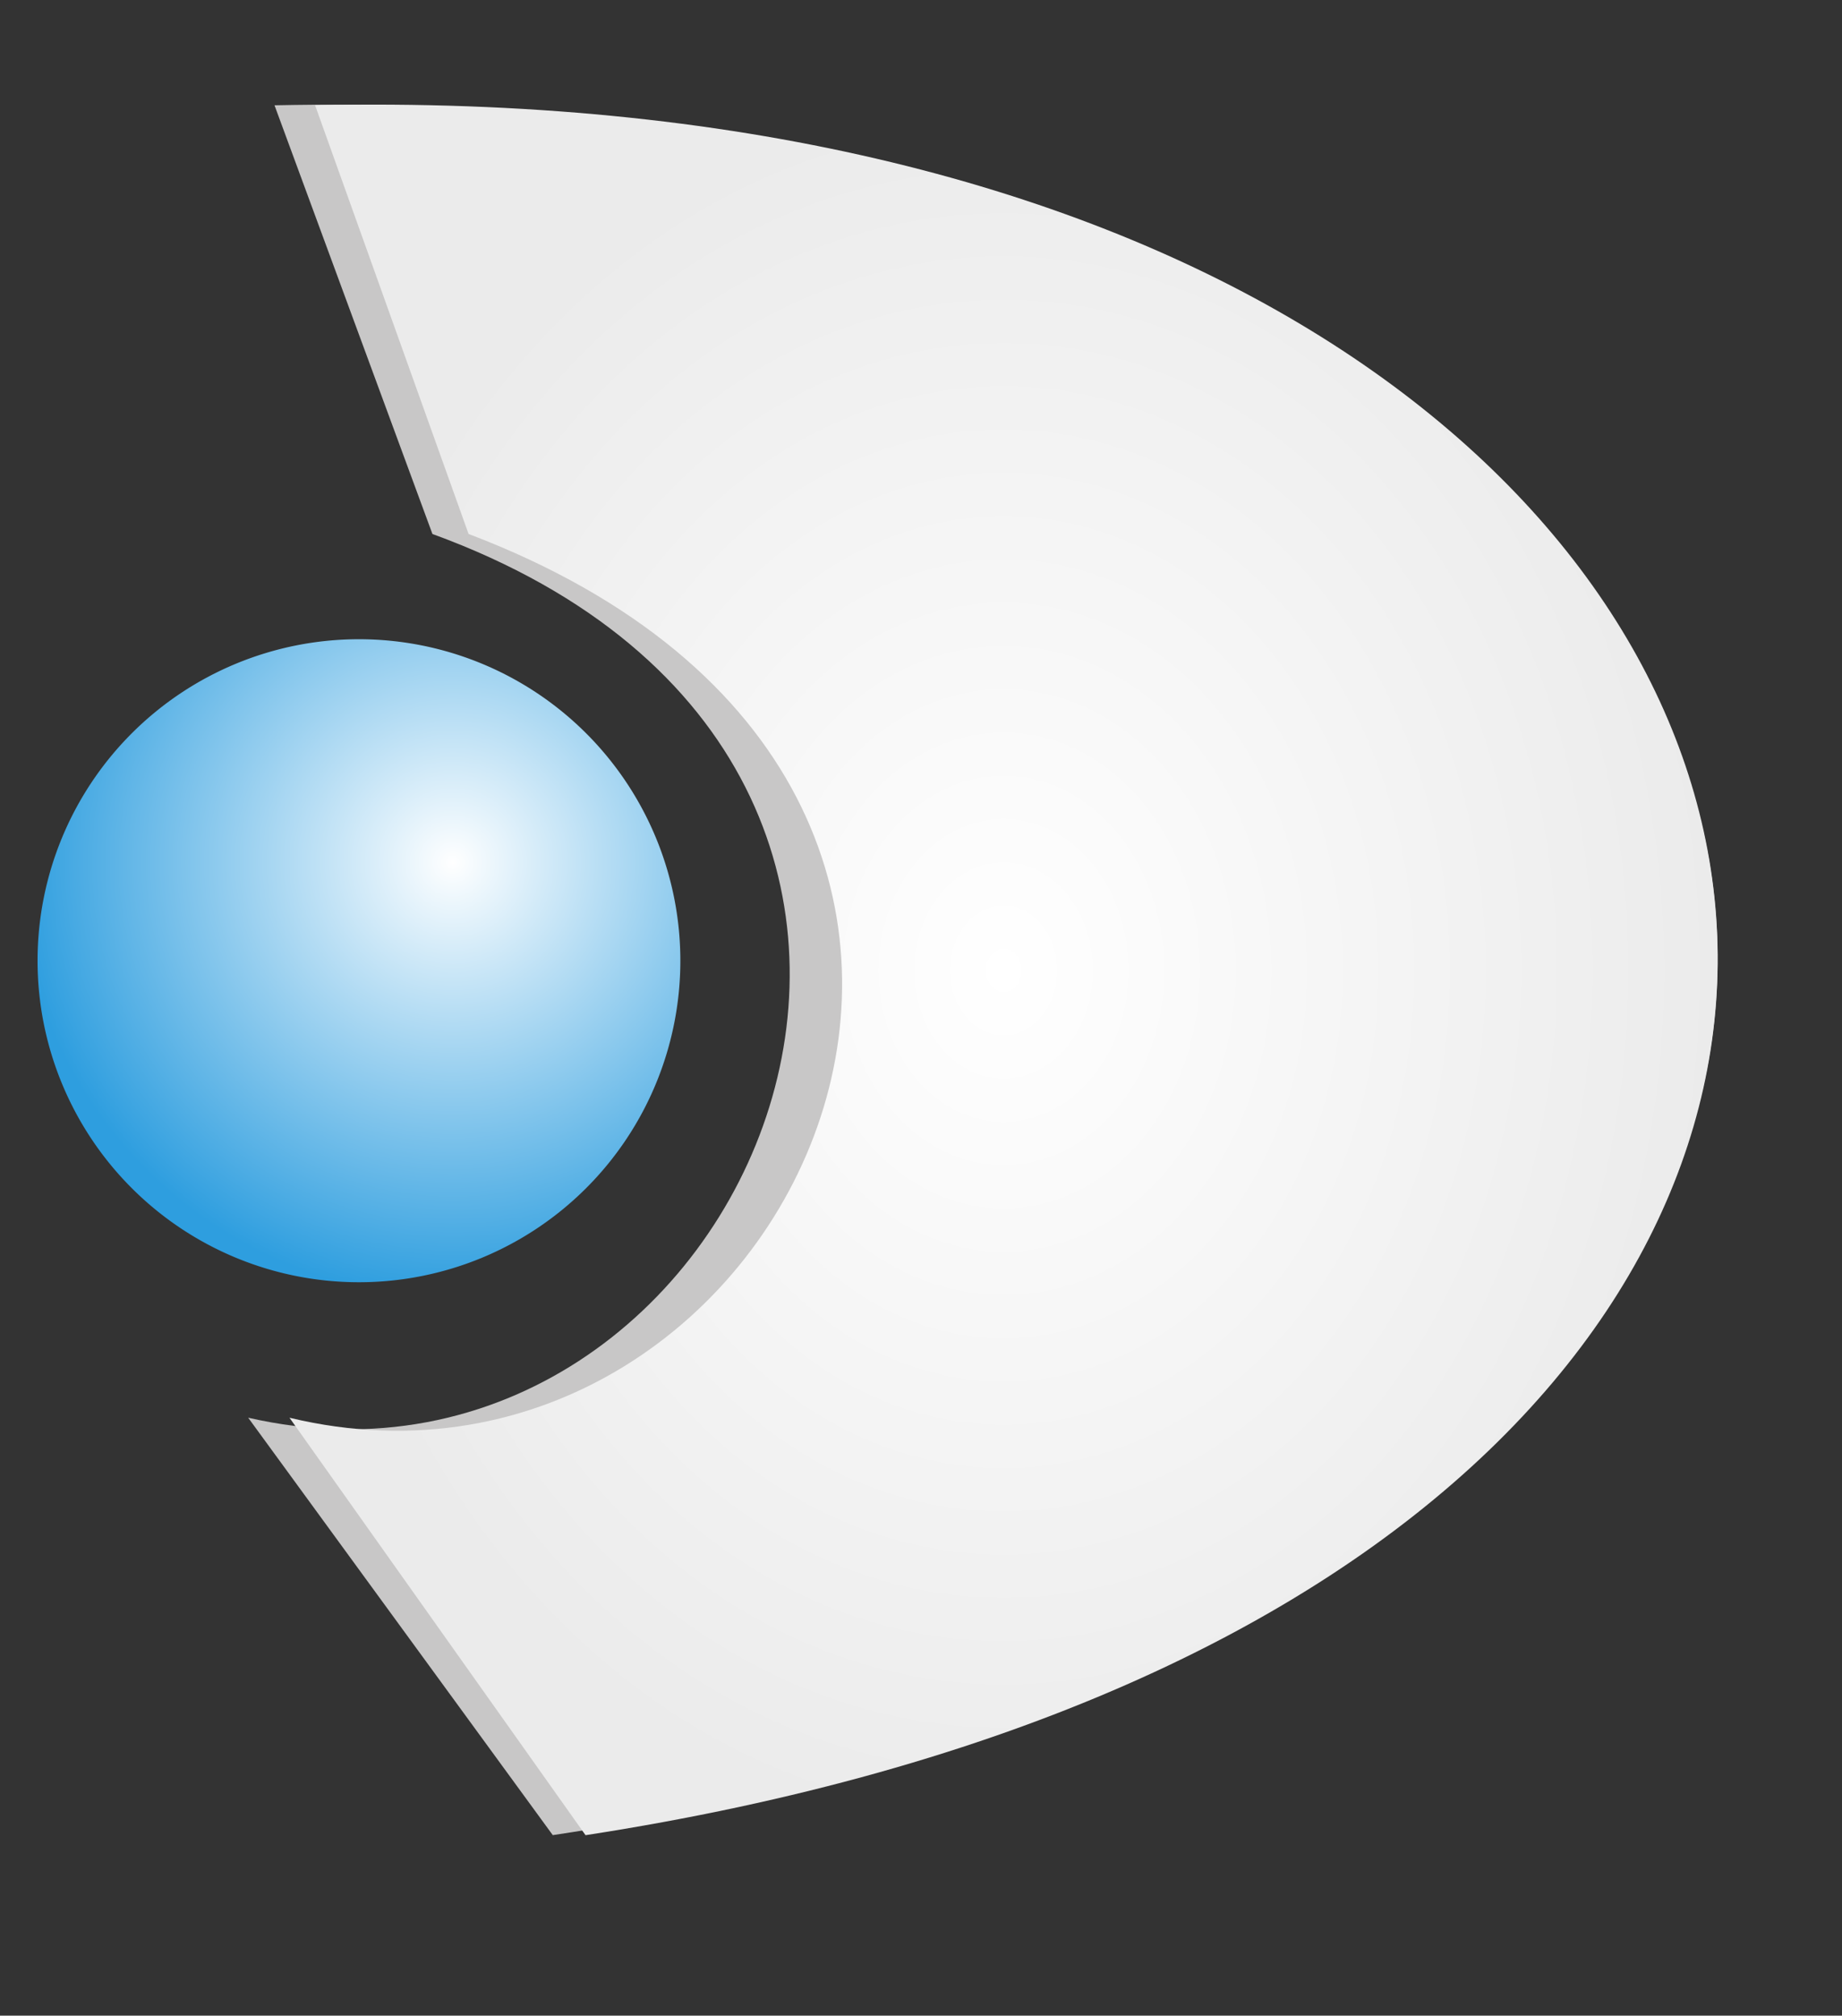 <?xml version="1.0" encoding="UTF-8" standalone="no"?>
<!-- Created with Inkscape (http://www.inkscape.org/) -->
<svg xmlns:dc="http://purl.org/dc/elements/1.1/" xmlns:cc="http://creativecommons.org/ns#" xmlns:rdf="http://www.w3.org/1999/02/22-rdf-syntax-ns#" xmlns:svg="http://www.w3.org/2000/svg" xmlns="http://www.w3.org/2000/svg" xmlns:xlink="http://www.w3.org/1999/xlink" xmlns:sodipodi="http://sodipodi.sourceforge.net/DTD/sodipodi-0.dtd" xmlns:inkscape="http://www.inkscape.org/namespaces/inkscape" width="276" height="302" id="svg2" sodipodi:version="0.32" inkscape:version="0.46" version="1.0" sodipodi:docname="Kanal D.svg" inkscape:output_extension="org.inkscape.output.svg.inkscape">
  <rect width="100%" height="100%" fill="#333333" stroke="none"/>
  <defs id="defs4">
    <linearGradient id="linearGradient3188">
      <stop style="stop-color:#ffffff;stop-opacity:1;" offset="0" id="stop3190"/>
      <stop style="stop-color:#ebebeb;stop-opacity:1;" offset="1" id="stop3192"/>
    </linearGradient>
    <linearGradient id="linearGradient3180">
      <stop style="stop-color:#000000;stop-opacity:1;" offset="0" id="stop3182"/>
      <stop style="stop-color:#000000;stop-opacity:1;" offset="1" id="stop3184"/>
    </linearGradient>
    <linearGradient id="linearGradient3170">
      <stop style="stop-color:#ffffff;stop-opacity:1;" offset="0" id="stop3172"/>
      <stop style="stop-color:#2e9edf;stop-opacity:1;" offset="1" id="stop3174"/>
    </linearGradient>
    <inkscape:perspective sodipodi:type="inkscape:persp3d" inkscape:vp_x="0 : 526.18109 : 1" inkscape:vp_y="0 : 1000 : 0" inkscape:vp_z="744.09448 : 526.18109 : 1" inkscape:persp3d-origin="372.04724 : 350.78739 : 1" id="perspective10"/>
    <inkscape:perspective id="perspective2390" inkscape:persp3d-origin="372.04724 : 350.78739 : 1" inkscape:vp_z="744.09448 : 526.18109 : 1" inkscape:vp_y="0 : 1000 : 0" inkscape:vp_x="0 : 526.18109 : 1" sodipodi:type="inkscape:persp3d"/>
    <radialGradient inkscape:collect="always" xlink:href="#linearGradient3170" id="radialGradient3176" cx="70.719" cy="137.525" fx="70.719" fy="137.525" r="43.384" gradientTransform="matrix(1.353,0,0,1.432,-24.989,-60.244)" gradientUnits="userSpaceOnUse"/>
    <radialGradient inkscape:collect="always" xlink:href="#linearGradient3188" id="radialGradient3194" cx="192.375" cy="232.394" fx="192.375" fy="232.394" r="106.997" gradientTransform="matrix(1,0,0,1.212,0,-49.188)" gradientUnits="userSpaceOnUse"/>
  </defs>
  <sodipodi:namedview id="base" pagecolor="#ffffff" bordercolor="#666666" borderopacity="1.0" inkscape:pageopacity="0.0" inkscape:pageshadow="2" inkscape:zoom="1.7748344" inkscape:cx="138" inkscape:cy="151" inkscape:document-units="px" inkscape:current-layer="layer1" showgrid="false" inkscape:window-width="1366" inkscape:window-height="749" inkscape:window-x="-4" inkscape:window-y="-4"/>
  <g inkscape:label="Ebene 1" inkscape:groupmode="layer" id="layer1" transform="translate(-42,-87.076)">
    <path style="fill:#c8c7c7;fill-rule:evenodd;stroke:none;stroke-width:1px;stroke-linecap:butt;stroke-linejoin:miter;stroke-opacity:1;fill-opacity:1" d="M 41.131,15.776 L 64.795,80.007 C 161.14,115.167 112.274,229.582 37.187,212.414 L 82.825,274.955 C 342.486,236.049 299.014,10.377 41.131,15.776 z" id="path2396" transform="translate(42,87.076)" sodipodi:nodetypes="ccccc"/>
    <path sodipodi:nodetypes="ccccc" id="path3178" d="M 89.211,102.846 L 112.21,167.08 C 213.619,205.572 160.366,317.525 85.377,299.494 L 129.734,362.039 C 382.103,323.13 339.851,97.446 89.211,102.846 z" style="fill:url(#radialGradient3194);fill-rule:evenodd;stroke:none;stroke-width:0.986px;stroke-linecap:butt;stroke-linejoin:miter;stroke-opacity:1;fill-opacity:1.0"/>
    <path sodipodi:type="arc" style="opacity:1;fill:url(#radialGradient3176);fill-opacity:1;fill-rule:evenodd;stroke:none;stroke-width:2;stroke-linecap:round;stroke-linejoin:round;stroke-miterlimit:4;stroke-dasharray:none;stroke-dashoffset:0;stroke-opacity:1" id="path2398" sodipodi:cx="58.033581" sodipodi:cy="150.71828" sodipodi:rx="43.384327" sodipodi:ry="45.919777" d="M 101.418,150.718 A 43.384,45.92 0 1 1 14.649,150.718 A 43.384,45.92 0 1 1 101.418,150.718 z" transform="matrix(1.11,0,0,1.049,31.368,72.918)"/>
  </g>
</svg>